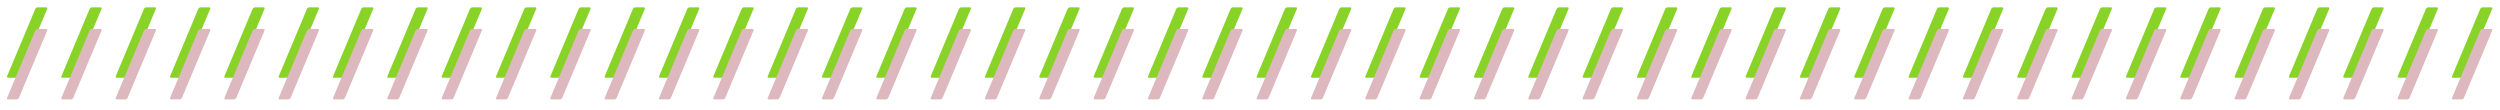 <svg width="1155" height="51" viewBox="0 0 1155 51" fill="none" xmlns="http://www.w3.org/2000/svg">
<path d="M7.668 35.924H3.744C3.528 35.924 3.372 35.852 3.276 35.708C3.18 35.564 3.18 35.396 3.276 35.204L16.308 4.1C16.404 3.908 16.56 3.74 16.776 3.596C16.992 3.452 17.208 3.38 17.424 3.38H21.348C21.564 3.38 21.72 3.452 21.816 3.596C21.912 3.74 21.912 3.908 21.816 4.1L8.748 35.204C8.676 35.396 8.532 35.564 8.316 35.708C8.1 35.852 7.884 35.924 7.668 35.924ZM32.77 35.924H28.846C28.63 35.924 28.474 35.852 28.378 35.708C28.282 35.564 28.282 35.396 28.378 35.204L41.41 4.1C41.506 3.908 41.662 3.74 41.878 3.596C42.094 3.452 42.31 3.38 42.526 3.38H46.45C46.666 3.38 46.822 3.452 46.918 3.596C47.014 3.74 47.014 3.908 46.918 4.1L33.85 35.204C33.778 35.396 33.634 35.564 33.418 35.708C33.202 35.852 32.986 35.924 32.77 35.924ZM57.871 35.924H53.947C53.731 35.924 53.575 35.852 53.479 35.708C53.383 35.564 53.383 35.396 53.479 35.204L66.511 4.1C66.607 3.908 66.763 3.74 66.979 3.596C67.195 3.452 67.411 3.38 67.627 3.38H71.551C71.767 3.38 71.923 3.452 72.019 3.596C72.115 3.74 72.115 3.908 72.019 4.1L58.951 35.204C58.879 35.396 58.735 35.564 58.519 35.708C58.303 35.852 58.087 35.924 57.871 35.924ZM82.973 35.924H79.049C78.833 35.924 78.677 35.852 78.581 35.708C78.485 35.564 78.485 35.396 78.581 35.204L91.613 4.1C91.709 3.908 91.865 3.74 92.081 3.596C92.297 3.452 92.513 3.38 92.729 3.38H96.653C96.869 3.38 97.025 3.452 97.121 3.596C97.217 3.74 97.217 3.908 97.121 4.1L84.053 35.204C83.981 35.396 83.837 35.564 83.621 35.708C83.405 35.852 83.189 35.924 82.973 35.924ZM108.074 35.924H104.15C103.934 35.924 103.778 35.852 103.682 35.708C103.586 35.564 103.586 35.396 103.682 35.204L116.714 4.1C116.81 3.908 116.966 3.74 117.182 3.596C117.398 3.452 117.614 3.38 117.83 3.38H121.754C121.97 3.38 122.126 3.452 122.222 3.596C122.318 3.74 122.318 3.908 122.222 4.1L109.154 35.204C109.082 35.396 108.938 35.564 108.722 35.708C108.506 35.852 108.29 35.924 108.074 35.924ZM133.176 35.924H129.252C129.036 35.924 128.88 35.852 128.784 35.708C128.688 35.564 128.688 35.396 128.784 35.204L141.816 4.1C141.912 3.908 142.068 3.74 142.284 3.596C142.5 3.452 142.716 3.38 142.932 3.38H146.856C147.072 3.38 147.228 3.452 147.324 3.596C147.42 3.74 147.42 3.908 147.324 4.1L134.256 35.204C134.184 35.396 134.04 35.564 133.824 35.708C133.608 35.852 133.392 35.924 133.176 35.924ZM158.277 35.924H154.353C154.137 35.924 153.981 35.852 153.885 35.708C153.789 35.564 153.789 35.396 153.885 35.204L166.917 4.1C167.013 3.908 167.169 3.74 167.385 3.596C167.601 3.452 167.817 3.38 168.033 3.38H171.957C172.173 3.38 172.329 3.452 172.425 3.596C172.521 3.74 172.521 3.908 172.425 4.1L159.357 35.204C159.285 35.396 159.141 35.564 158.925 35.708C158.709 35.852 158.493 35.924 158.277 35.924ZM183.379 35.924H179.455C179.239 35.924 179.083 35.852 178.987 35.708C178.891 35.564 178.891 35.396 178.987 35.204L192.019 4.1C192.115 3.908 192.271 3.74 192.487 3.596C192.703 3.452 192.919 3.38 193.135 3.38H197.059C197.275 3.38 197.431 3.452 197.527 3.596C197.623 3.74 197.623 3.908 197.527 4.1L184.459 35.204C184.387 35.396 184.243 35.564 184.027 35.708C183.811 35.852 183.595 35.924 183.379 35.924ZM208.481 35.924H204.557C204.341 35.924 204.185 35.852 204.089 35.708C203.993 35.564 203.993 35.396 204.089 35.204L217.121 4.1C217.217 3.908 217.373 3.74 217.589 3.596C217.805 3.452 218.021 3.38 218.237 3.38H222.161C222.377 3.38 222.533 3.452 222.629 3.596C222.725 3.74 222.725 3.908 222.629 4.1L209.561 35.204C209.489 35.396 209.345 35.564 209.129 35.708C208.913 35.852 208.697 35.924 208.481 35.924ZM233.582 35.924H229.658C229.442 35.924 229.286 35.852 229.19 35.708C229.094 35.564 229.094 35.396 229.19 35.204L242.222 4.1C242.318 3.908 242.474 3.74 242.69 3.596C242.906 3.452 243.122 3.38 243.338 3.38H247.262C247.478 3.38 247.634 3.452 247.73 3.596C247.826 3.74 247.826 3.908 247.73 4.1L234.662 35.204C234.59 35.396 234.446 35.564 234.23 35.708C234.014 35.852 233.798 35.924 233.582 35.924ZM258.684 35.924H254.76C254.544 35.924 254.388 35.852 254.292 35.708C254.196 35.564 254.196 35.396 254.292 35.204L267.324 4.1C267.42 3.908 267.576 3.74 267.792 3.596C268.008 3.452 268.224 3.38 268.44 3.38H272.364C272.58 3.38 272.736 3.452 272.832 3.596C272.928 3.74 272.928 3.908 272.832 4.1L259.764 35.204C259.692 35.396 259.548 35.564 259.332 35.708C259.116 35.852 258.9 35.924 258.684 35.924ZM283.785 35.924H279.861C279.645 35.924 279.489 35.852 279.393 35.708C279.297 35.564 279.297 35.396 279.393 35.204L292.425 4.1C292.521 3.908 292.677 3.74 292.893 3.596C293.109 3.452 293.325 3.38 293.541 3.38H297.465C297.681 3.38 297.837 3.452 297.933 3.596C298.029 3.74 298.029 3.908 297.933 4.1L284.865 35.204C284.793 35.396 284.649 35.564 284.433 35.708C284.217 35.852 284.001 35.924 283.785 35.924ZM308.887 35.924H304.963C304.747 35.924 304.591 35.852 304.495 35.708C304.399 35.564 304.399 35.396 304.495 35.204L317.527 4.1C317.623 3.908 317.779 3.74 317.995 3.596C318.211 3.452 318.427 3.38 318.643 3.38H322.567C322.783 3.38 322.939 3.452 323.035 3.596C323.131 3.74 323.131 3.908 323.035 4.1L309.967 35.204C309.895 35.396 309.751 35.564 309.535 35.708C309.319 35.852 309.103 35.924 308.887 35.924ZM333.988 35.924H330.064C329.848 35.924 329.692 35.852 329.596 35.708C329.5 35.564 329.5 35.396 329.596 35.204L342.628 4.1C342.724 3.908 342.88 3.74 343.096 3.596C343.312 3.452 343.528 3.38 343.744 3.38H347.668C347.884 3.38 348.04 3.452 348.136 3.596C348.232 3.74 348.232 3.908 348.136 4.1L335.068 35.204C334.996 35.396 334.852 35.564 334.636 35.708C334.42 35.852 334.204 35.924 333.988 35.924ZM359.09 35.924H355.166C354.95 35.924 354.794 35.852 354.698 35.708C354.602 35.564 354.602 35.396 354.698 35.204L367.73 4.1C367.826 3.908 367.982 3.74 368.198 3.596C368.414 3.452 368.63 3.38 368.846 3.38H372.77C372.986 3.38 373.142 3.452 373.238 3.596C373.334 3.74 373.334 3.908 373.238 4.1L360.17 35.204C360.098 35.396 359.954 35.564 359.738 35.708C359.522 35.852 359.306 35.924 359.09 35.924ZM384.191 35.924H380.267C380.051 35.924 379.895 35.852 379.799 35.708C379.703 35.564 379.703 35.396 379.799 35.204L392.831 4.1C392.927 3.908 393.083 3.74 393.299 3.596C393.515 3.452 393.731 3.38 393.947 3.38H397.871C398.087 3.38 398.243 3.452 398.339 3.596C398.435 3.74 398.435 3.908 398.339 4.1L385.271 35.204C385.199 35.396 385.055 35.564 384.839 35.708C384.623 35.852 384.407 35.924 384.191 35.924ZM409.293 35.924H405.369C405.153 35.924 404.997 35.852 404.901 35.708C404.805 35.564 404.805 35.396 404.901 35.204L417.933 4.1C418.029 3.908 418.185 3.74 418.401 3.596C418.617 3.452 418.833 3.38 419.049 3.38H422.973C423.189 3.38 423.345 3.452 423.441 3.596C423.537 3.74 423.537 3.908 423.441 4.1L410.373 35.204C410.301 35.396 410.157 35.564 409.941 35.708C409.725 35.852 409.509 35.924 409.293 35.924ZM434.395 35.924H430.471C430.255 35.924 430.099 35.852 430.003 35.708C429.907 35.564 429.907 35.396 430.003 35.204L443.035 4.1C443.131 3.908 443.287 3.74 443.503 3.596C443.719 3.452 443.935 3.38 444.151 3.38H448.075C448.291 3.38 448.447 3.452 448.543 3.596C448.639 3.74 448.639 3.908 448.543 4.1L435.475 35.204C435.403 35.396 435.259 35.564 435.043 35.708C434.827 35.852 434.611 35.924 434.395 35.924ZM459.496 35.924H455.572C455.356 35.924 455.2 35.852 455.104 35.708C455.008 35.564 455.008 35.396 455.104 35.204L468.136 4.1C468.232 3.908 468.388 3.74 468.604 3.596C468.82 3.452 469.036 3.38 469.252 3.38H473.176C473.392 3.38 473.548 3.452 473.644 3.596C473.74 3.74 473.74 3.908 473.644 4.1L460.576 35.204C460.504 35.396 460.36 35.564 460.144 35.708C459.928 35.852 459.712 35.924 459.496 35.924ZM484.598 35.924H480.674C480.458 35.924 480.302 35.852 480.206 35.708C480.11 35.564 480.11 35.396 480.206 35.204L493.238 4.1C493.334 3.908 493.49 3.74 493.706 3.596C493.922 3.452 494.138 3.38 494.354 3.38H498.278C498.494 3.38 498.65 3.452 498.746 3.596C498.842 3.74 498.842 3.908 498.746 4.1L485.678 35.204C485.606 35.396 485.462 35.564 485.246 35.708C485.03 35.852 484.814 35.924 484.598 35.924ZM509.699 35.924H505.775C505.559 35.924 505.403 35.852 505.307 35.708C505.211 35.564 505.211 35.396 505.307 35.204L518.339 4.1C518.435 3.908 518.591 3.74 518.807 3.596C519.023 3.452 519.239 3.38 519.455 3.38H523.379C523.595 3.38 523.751 3.452 523.847 3.596C523.943 3.74 523.943 3.908 523.847 4.1L510.779 35.204C510.707 35.396 510.563 35.564 510.347 35.708C510.131 35.852 509.915 35.924 509.699 35.924ZM534.801 35.924H530.877C530.661 35.924 530.505 35.852 530.409 35.708C530.313 35.564 530.313 35.396 530.409 35.204L543.441 4.1C543.537 3.908 543.693 3.74 543.909 3.596C544.125 3.452 544.341 3.38 544.557 3.38H548.481C548.697 3.38 548.853 3.452 548.949 3.596C549.045 3.74 549.045 3.908 548.949 4.1L535.881 35.204C535.809 35.396 535.665 35.564 535.449 35.708C535.233 35.852 535.017 35.924 534.801 35.924ZM559.902 35.924H555.978C555.762 35.924 555.606 35.852 555.51 35.708C555.414 35.564 555.414 35.396 555.51 35.204L568.542 4.1C568.638 3.908 568.794 3.74 569.01 3.596C569.226 3.452 569.442 3.38 569.658 3.38H573.582C573.798 3.38 573.954 3.452 574.05 3.596C574.146 3.74 574.146 3.908 574.05 4.1L560.982 35.204C560.91 35.396 560.766 35.564 560.55 35.708C560.334 35.852 560.118 35.924 559.902 35.924ZM585.004 35.924H581.08C580.864 35.924 580.708 35.852 580.612 35.708C580.516 35.564 580.516 35.396 580.612 35.204L593.644 4.1C593.74 3.908 593.896 3.74 594.112 3.596C594.328 3.452 594.544 3.38 594.76 3.38H598.684C598.9 3.38 599.056 3.452 599.152 3.596C599.248 3.74 599.248 3.908 599.152 4.1L586.084 35.204C586.012 35.396 585.868 35.564 585.652 35.708C585.436 35.852 585.22 35.924 585.004 35.924ZM610.106 35.924H606.182C605.966 35.924 605.81 35.852 605.714 35.708C605.618 35.564 605.618 35.396 605.714 35.204L618.746 4.1C618.842 3.908 618.998 3.74 619.214 3.596C619.43 3.452 619.646 3.38 619.862 3.38H623.786C624.002 3.38 624.158 3.452 624.254 3.596C624.35 3.74 624.35 3.908 624.254 4.1L611.186 35.204C611.114 35.396 610.97 35.564 610.754 35.708C610.538 35.852 610.322 35.924 610.106 35.924ZM635.207 35.924H631.283C631.067 35.924 630.911 35.852 630.815 35.708C630.719 35.564 630.719 35.396 630.815 35.204L643.847 4.1C643.943 3.908 644.099 3.74 644.315 3.596C644.531 3.452 644.747 3.38 644.963 3.38H648.887C649.103 3.38 649.259 3.452 649.355 3.596C649.451 3.74 649.451 3.908 649.355 4.1L636.287 35.204C636.215 35.396 636.071 35.564 635.855 35.708C635.639 35.852 635.423 35.924 635.207 35.924ZM660.309 35.924H656.385C656.169 35.924 656.013 35.852 655.917 35.708C655.821 35.564 655.821 35.396 655.917 35.204L668.949 4.1C669.045 3.908 669.201 3.74 669.417 3.596C669.633 3.452 669.849 3.38 670.065 3.38H673.989C674.205 3.38 674.361 3.452 674.457 3.596C674.553 3.74 674.553 3.908 674.457 4.1L661.389 35.204C661.317 35.396 661.173 35.564 660.957 35.708C660.741 35.852 660.525 35.924 660.309 35.924ZM685.41 35.924H681.486C681.27 35.924 681.114 35.852 681.018 35.708C680.922 35.564 680.922 35.396 681.018 35.204L694.05 4.1C694.146 3.908 694.302 3.74 694.518 3.596C694.734 3.452 694.95 3.38 695.166 3.38H699.09C699.306 3.38 699.462 3.452 699.558 3.596C699.654 3.74 699.654 3.908 699.558 4.1L686.49 35.204C686.418 35.396 686.274 35.564 686.058 35.708C685.842 35.852 685.626 35.924 685.41 35.924ZM710.512 35.924H706.588C706.372 35.924 706.216 35.852 706.12 35.708C706.024 35.564 706.024 35.396 706.12 35.204L719.152 4.1C719.248 3.908 719.404 3.74 719.62 3.596C719.836 3.452 720.052 3.38 720.268 3.38H724.192C724.408 3.38 724.564 3.452 724.66 3.596C724.756 3.74 724.756 3.908 724.66 4.1L711.592 35.204C711.52 35.396 711.376 35.564 711.16 35.708C710.944 35.852 710.728 35.924 710.512 35.924ZM735.613 35.924H731.689C731.473 35.924 731.317 35.852 731.221 35.708C731.125 35.564 731.125 35.396 731.221 35.204L744.253 4.1C744.349 3.908 744.505 3.74 744.721 3.596C744.937 3.452 745.153 3.38 745.369 3.38H749.293C749.509 3.38 749.665 3.452 749.761 3.596C749.857 3.74 749.857 3.908 749.761 4.1L736.693 35.204C736.621 35.396 736.477 35.564 736.261 35.708C736.045 35.852 735.829 35.924 735.613 35.924ZM760.715 35.924H756.791C756.575 35.924 756.419 35.852 756.323 35.708C756.227 35.564 756.227 35.396 756.323 35.204L769.355 4.1C769.451 3.908 769.607 3.74 769.823 3.596C770.039 3.452 770.255 3.38 770.471 3.38H774.395C774.611 3.38 774.767 3.452 774.863 3.596C774.959 3.74 774.959 3.908 774.863 4.1L761.795 35.204C761.723 35.396 761.579 35.564 761.363 35.708C761.147 35.852 760.931 35.924 760.715 35.924ZM785.816 35.924H781.892C781.676 35.924 781.52 35.852 781.424 35.708C781.328 35.564 781.328 35.396 781.424 35.204L794.456 4.1C794.552 3.908 794.708 3.74 794.924 3.596C795.14 3.452 795.356 3.38 795.572 3.38H799.496C799.712 3.38 799.868 3.452 799.964 3.596C800.06 3.74 800.06 3.908 799.964 4.1L786.896 35.204C786.824 35.396 786.68 35.564 786.464 35.708C786.248 35.852 786.032 35.924 785.816 35.924ZM810.918 35.924H806.994C806.778 35.924 806.622 35.852 806.526 35.708C806.43 35.564 806.43 35.396 806.526 35.204L819.558 4.1C819.654 3.908 819.81 3.74 820.026 3.596C820.242 3.452 820.458 3.38 820.674 3.38H824.598C824.814 3.38 824.97 3.452 825.066 3.596C825.162 3.74 825.162 3.908 825.066 4.1L811.998 35.204C811.926 35.396 811.782 35.564 811.566 35.708C811.35 35.852 811.134 35.924 810.918 35.924ZM836.02 35.924H832.096C831.88 35.924 831.724 35.852 831.628 35.708C831.532 35.564 831.532 35.396 831.628 35.204L844.66 4.1C844.756 3.908 844.912 3.74 845.128 3.596C845.344 3.452 845.56 3.38 845.776 3.38H849.7C849.916 3.38 850.072 3.452 850.168 3.596C850.264 3.74 850.264 3.908 850.168 4.1L837.1 35.204C837.028 35.396 836.884 35.564 836.668 35.708C836.452 35.852 836.236 35.924 836.02 35.924ZM861.121 35.924H857.197C856.981 35.924 856.825 35.852 856.729 35.708C856.633 35.564 856.633 35.396 856.729 35.204L869.761 4.1C869.857 3.908 870.013 3.74 870.229 3.596C870.445 3.452 870.661 3.38 870.877 3.38H874.801C875.017 3.38 875.173 3.452 875.269 3.596C875.365 3.74 875.365 3.908 875.269 4.1L862.201 35.204C862.129 35.396 861.985 35.564 861.769 35.708C861.553 35.852 861.337 35.924 861.121 35.924ZM886.223 35.924H882.299C882.083 35.924 881.927 35.852 881.831 35.708C881.735 35.564 881.735 35.396 881.831 35.204L894.863 4.1C894.959 3.908 895.115 3.74 895.331 3.596C895.547 3.452 895.763 3.38 895.979 3.38H899.903C900.119 3.38 900.275 3.452 900.371 3.596C900.467 3.74 900.467 3.908 900.371 4.1L887.303 35.204C887.231 35.396 887.087 35.564 886.871 35.708C886.655 35.852 886.439 35.924 886.223 35.924ZM911.324 35.924H907.4C907.184 35.924 907.028 35.852 906.932 35.708C906.836 35.564 906.836 35.396 906.932 35.204L919.964 4.1C920.06 3.908 920.216 3.74 920.432 3.596C920.648 3.452 920.864 3.38 921.08 3.38H925.004C925.22 3.38 925.376 3.452 925.472 3.596C925.568 3.74 925.568 3.908 925.472 4.1L912.404 35.204C912.332 35.396 912.188 35.564 911.972 35.708C911.756 35.852 911.54 35.924 911.324 35.924ZM936.426 35.924H932.502C932.286 35.924 932.13 35.852 932.034 35.708C931.938 35.564 931.938 35.396 932.034 35.204L945.066 4.1C945.162 3.908 945.318 3.74 945.534 3.596C945.75 3.452 945.966 3.38 946.182 3.38H950.106C950.322 3.38 950.478 3.452 950.574 3.596C950.67 3.74 950.67 3.908 950.574 4.1L937.506 35.204C937.434 35.396 937.29 35.564 937.074 35.708C936.858 35.852 936.642 35.924 936.426 35.924ZM961.527 35.924H957.603C957.387 35.924 957.231 35.852 957.135 35.708C957.039 35.564 957.039 35.396 957.135 35.204L970.167 4.1C970.263 3.908 970.419 3.74 970.635 3.596C970.851 3.452 971.067 3.38 971.283 3.38H975.207C975.423 3.38 975.579 3.452 975.675 3.596C975.771 3.74 975.771 3.908 975.675 4.1L962.607 35.204C962.535 35.396 962.391 35.564 962.175 35.708C961.959 35.852 961.743 35.924 961.527 35.924ZM986.629 35.924H982.705C982.489 35.924 982.333 35.852 982.237 35.708C982.141 35.564 982.141 35.396 982.237 35.204L995.269 4.1C995.365 3.908 995.521 3.74 995.737 3.596C995.953 3.452 996.169 3.38 996.385 3.38H1000.31C1000.52 3.38 1000.68 3.452 1000.78 3.596C1000.87 3.74 1000.87 3.908 1000.78 4.1L987.709 35.204C987.637 35.396 987.493 35.564 987.277 35.708C987.061 35.852 986.845 35.924 986.629 35.924ZM1011.73 35.924H1007.81C1007.59 35.924 1007.43 35.852 1007.34 35.708C1007.24 35.564 1007.24 35.396 1007.34 35.204L1020.37 4.1C1020.47 3.908 1020.62 3.74 1020.84 3.596C1021.05 3.452 1021.27 3.38 1021.49 3.38H1025.41C1025.63 3.38 1025.78 3.452 1025.88 3.596C1025.97 3.74 1025.97 3.908 1025.88 4.1L1012.81 35.204C1012.74 35.396 1012.59 35.564 1012.38 35.708C1012.16 35.852 1011.95 35.924 1011.73 35.924ZM1036.83 35.924H1032.91C1032.69 35.924 1032.54 35.852 1032.44 35.708C1032.34 35.564 1032.34 35.396 1032.44 35.204L1045.47 4.1C1045.57 3.908 1045.72 3.74 1045.94 3.596C1046.16 3.452 1046.37 3.38 1046.59 3.38H1050.51C1050.73 3.38 1050.88 3.452 1050.98 3.596C1051.08 3.74 1051.08 3.908 1050.98 4.1L1037.91 35.204C1037.84 35.396 1037.7 35.564 1037.48 35.708C1037.26 35.852 1037.05 35.924 1036.83 35.924ZM1061.93 35.924H1058.01C1057.79 35.924 1057.64 35.852 1057.54 35.708C1057.45 35.564 1057.45 35.396 1057.54 35.204L1070.57 4.1C1070.67 3.908 1070.83 3.74 1071.04 3.596C1071.26 3.452 1071.47 3.38 1071.69 3.38H1075.61C1075.83 3.38 1075.99 3.452 1076.08 3.596C1076.18 3.74 1076.18 3.908 1076.08 4.1L1063.01 35.204C1062.94 35.396 1062.8 35.564 1062.58 35.708C1062.37 35.852 1062.15 35.924 1061.93 35.924ZM1087.04 35.924H1083.11C1082.9 35.924 1082.74 35.852 1082.64 35.708C1082.55 35.564 1082.55 35.396 1082.64 35.204L1095.68 4.1C1095.77 3.908 1095.93 3.74 1096.14 3.596C1096.36 3.452 1096.58 3.38 1096.79 3.38H1100.72C1100.93 3.38 1101.09 3.452 1101.18 3.596C1101.28 3.74 1101.28 3.908 1101.18 4.1L1088.12 35.204C1088.04 35.396 1087.9 35.564 1087.68 35.708C1087.47 35.852 1087.25 35.924 1087.04 35.924ZM1112.14 35.924H1108.21C1108 35.924 1107.84 35.852 1107.74 35.708C1107.65 35.564 1107.65 35.396 1107.74 35.204L1120.78 4.1C1120.87 3.908 1121.03 3.74 1121.24 3.596C1121.46 3.452 1121.68 3.38 1121.89 3.38H1125.82C1126.03 3.38 1126.19 3.452 1126.28 3.596C1126.38 3.74 1126.38 3.908 1126.28 4.1L1113.22 35.204C1113.14 35.396 1113 35.564 1112.78 35.708C1112.57 35.852 1112.35 35.924 1112.14 35.924ZM1137.24 35.924H1133.31C1133.1 35.924 1132.94 35.852 1132.85 35.708C1132.75 35.564 1132.75 35.396 1132.85 35.204L1145.88 4.1C1145.97 3.908 1146.13 3.74 1146.35 3.596C1146.56 3.452 1146.78 3.38 1146.99 3.38H1150.92C1151.13 3.38 1151.29 3.452 1151.39 3.596C1151.48 3.74 1151.48 3.908 1151.39 4.1L1138.32 35.204C1138.25 35.396 1138.1 35.564 1137.89 35.708C1137.67 35.852 1137.45 35.924 1137.24 35.924Z" fill="#89D329"/>
<path d="M7.668 45.924H3.744C3.528 45.924 3.372 45.852 3.276 45.708C3.18 45.564 3.18 45.396 3.276 45.204L16.308 14.1C16.404 13.908 16.56 13.74 16.776 13.596C16.992 13.452 17.208 13.38 17.424 13.38H21.348C21.564 13.38 21.72 13.452 21.816 13.596C21.912 13.74 21.912 13.908 21.816 14.1L8.748 45.204C8.676 45.396 8.532 45.564 8.316 45.708C8.1 45.852 7.884 45.924 7.668 45.924ZM32.77 45.924H28.846C28.63 45.924 28.474 45.852 28.378 45.708C28.282 45.564 28.282 45.396 28.378 45.204L41.41 14.1C41.506 13.908 41.662 13.74 41.878 13.596C42.094 13.452 42.31 13.38 42.526 13.38H46.45C46.666 13.38 46.822 13.452 46.918 13.596C47.014 13.74 47.014 13.908 46.918 14.1L33.85 45.204C33.778 45.396 33.634 45.564 33.418 45.708C33.202 45.852 32.986 45.924 32.77 45.924ZM57.871 45.924H53.947C53.731 45.924 53.575 45.852 53.479 45.708C53.383 45.564 53.383 45.396 53.479 45.204L66.511 14.1C66.607 13.908 66.763 13.74 66.979 13.596C67.195 13.452 67.411 13.38 67.627 13.38H71.551C71.767 13.38 71.923 13.452 72.019 13.596C72.115 13.74 72.115 13.908 72.019 14.1L58.951 45.204C58.879 45.396 58.735 45.564 58.519 45.708C58.303 45.852 58.087 45.924 57.871 45.924ZM82.973 45.924H79.049C78.833 45.924 78.677 45.852 78.581 45.708C78.485 45.564 78.485 45.396 78.581 45.204L91.613 14.1C91.709 13.908 91.865 13.74 92.081 13.596C92.297 13.452 92.513 13.38 92.729 13.38H96.653C96.869 13.38 97.025 13.452 97.121 13.596C97.217 13.74 97.217 13.908 97.121 14.1L84.053 45.204C83.981 45.396 83.837 45.564 83.621 45.708C83.405 45.852 83.189 45.924 82.973 45.924ZM108.074 45.924H104.15C103.934 45.924 103.778 45.852 103.682 45.708C103.586 45.564 103.586 45.396 103.682 45.204L116.714 14.1C116.81 13.908 116.966 13.74 117.182 13.596C117.398 13.452 117.614 13.38 117.83 13.38H121.754C121.97 13.38 122.126 13.452 122.222 13.596C122.318 13.74 122.318 13.908 122.222 14.1L109.154 45.204C109.082 45.396 108.938 45.564 108.722 45.708C108.506 45.852 108.29 45.924 108.074 45.924ZM133.176 45.924H129.252C129.036 45.924 128.88 45.852 128.784 45.708C128.688 45.564 128.688 45.396 128.784 45.204L141.816 14.1C141.912 13.908 142.068 13.74 142.284 13.596C142.5 13.452 142.716 13.38 142.932 13.38H146.856C147.072 13.38 147.228 13.452 147.324 13.596C147.42 13.74 147.42 13.908 147.324 14.1L134.256 45.204C134.184 45.396 134.04 45.564 133.824 45.708C133.608 45.852 133.392 45.924 133.176 45.924ZM158.277 45.924H154.353C154.137 45.924 153.981 45.852 153.885 45.708C153.789 45.564 153.789 45.396 153.885 45.204L166.917 14.1C167.013 13.908 167.169 13.74 167.385 13.596C167.601 13.452 167.817 13.38 168.033 13.38H171.957C172.173 13.38 172.329 13.452 172.425 13.596C172.521 13.74 172.521 13.908 172.425 14.1L159.357 45.204C159.285 45.396 159.141 45.564 158.925 45.708C158.709 45.852 158.493 45.924 158.277 45.924ZM183.379 45.924H179.455C179.239 45.924 179.083 45.852 178.987 45.708C178.891 45.564 178.891 45.396 178.987 45.204L192.019 14.1C192.115 13.908 192.271 13.74 192.487 13.596C192.703 13.452 192.919 13.38 193.135 13.38H197.059C197.275 13.38 197.431 13.452 197.527 13.596C197.623 13.74 197.623 13.908 197.527 14.1L184.459 45.204C184.387 45.396 184.243 45.564 184.027 45.708C183.811 45.852 183.595 45.924 183.379 45.924ZM208.481 45.924H204.557C204.341 45.924 204.185 45.852 204.089 45.708C203.993 45.564 203.993 45.396 204.089 45.204L217.121 14.1C217.217 13.908 217.373 13.74 217.589 13.596C217.805 13.452 218.021 13.38 218.237 13.38H222.161C222.377 13.38 222.533 13.452 222.629 13.596C222.725 13.74 222.725 13.908 222.629 14.1L209.561 45.204C209.489 45.396 209.345 45.564 209.129 45.708C208.913 45.852 208.697 45.924 208.481 45.924ZM233.582 45.924H229.658C229.442 45.924 229.286 45.852 229.19 45.708C229.094 45.564 229.094 45.396 229.19 45.204L242.222 14.1C242.318 13.908 242.474 13.74 242.69 13.596C242.906 13.452 243.122 13.38 243.338 13.38H247.262C247.478 13.38 247.634 13.452 247.73 13.596C247.826 13.74 247.826 13.908 247.73 14.1L234.662 45.204C234.59 45.396 234.446 45.564 234.23 45.708C234.014 45.852 233.798 45.924 233.582 45.924ZM258.684 45.924H254.76C254.544 45.924 254.388 45.852 254.292 45.708C254.196 45.564 254.196 45.396 254.292 45.204L267.324 14.1C267.42 13.908 267.576 13.74 267.792 13.596C268.008 13.452 268.224 13.38 268.44 13.38H272.364C272.58 13.38 272.736 13.452 272.832 13.596C272.928 13.74 272.928 13.908 272.832 14.1L259.764 45.204C259.692 45.396 259.548 45.564 259.332 45.708C259.116 45.852 258.9 45.924 258.684 45.924ZM283.785 45.924H279.861C279.645 45.924 279.489 45.852 279.393 45.708C279.297 45.564 279.297 45.396 279.393 45.204L292.425 14.1C292.521 13.908 292.677 13.74 292.893 13.596C293.109 13.452 293.325 13.38 293.541 13.38H297.465C297.681 13.38 297.837 13.452 297.933 13.596C298.029 13.74 298.029 13.908 297.933 14.1L284.865 45.204C284.793 45.396 284.649 45.564 284.433 45.708C284.217 45.852 284.001 45.924 283.785 45.924ZM308.887 45.924H304.963C304.747 45.924 304.591 45.852 304.495 45.708C304.399 45.564 304.399 45.396 304.495 45.204L317.527 14.1C317.623 13.908 317.779 13.74 317.995 13.596C318.211 13.452 318.427 13.38 318.643 13.38H322.567C322.783 13.38 322.939 13.452 323.035 13.596C323.131 13.74 323.131 13.908 323.035 14.1L309.967 45.204C309.895 45.396 309.751 45.564 309.535 45.708C309.319 45.852 309.103 45.924 308.887 45.924ZM333.988 45.924H330.064C329.848 45.924 329.692 45.852 329.596 45.708C329.5 45.564 329.5 45.396 329.596 45.204L342.628 14.1C342.724 13.908 342.88 13.74 343.096 13.596C343.312 13.452 343.528 13.38 343.744 13.38H347.668C347.884 13.38 348.04 13.452 348.136 13.596C348.232 13.74 348.232 13.908 348.136 14.1L335.068 45.204C334.996 45.396 334.852 45.564 334.636 45.708C334.42 45.852 334.204 45.924 333.988 45.924ZM359.09 45.924H355.166C354.95 45.924 354.794 45.852 354.698 45.708C354.602 45.564 354.602 45.396 354.698 45.204L367.73 14.1C367.826 13.908 367.982 13.74 368.198 13.596C368.414 13.452 368.63 13.38 368.846 13.38H372.77C372.986 13.38 373.142 13.452 373.238 13.596C373.334 13.74 373.334 13.908 373.238 14.1L360.17 45.204C360.098 45.396 359.954 45.564 359.738 45.708C359.522 45.852 359.306 45.924 359.09 45.924ZM384.191 45.924H380.267C380.051 45.924 379.895 45.852 379.799 45.708C379.703 45.564 379.703 45.396 379.799 45.204L392.831 14.1C392.927 13.908 393.083 13.74 393.299 13.596C393.515 13.452 393.731 13.38 393.947 13.38H397.871C398.087 13.38 398.243 13.452 398.339 13.596C398.435 13.74 398.435 13.908 398.339 14.1L385.271 45.204C385.199 45.396 385.055 45.564 384.839 45.708C384.623 45.852 384.407 45.924 384.191 45.924ZM409.293 45.924H405.369C405.153 45.924 404.997 45.852 404.901 45.708C404.805 45.564 404.805 45.396 404.901 45.204L417.933 14.1C418.029 13.908 418.185 13.74 418.401 13.596C418.617 13.452 418.833 13.38 419.049 13.38H422.973C423.189 13.38 423.345 13.452 423.441 13.596C423.537 13.74 423.537 13.908 423.441 14.1L410.373 45.204C410.301 45.396 410.157 45.564 409.941 45.708C409.725 45.852 409.509 45.924 409.293 45.924ZM434.395 45.924H430.471C430.255 45.924 430.099 45.852 430.003 45.708C429.907 45.564 429.907 45.396 430.003 45.204L443.035 14.1C443.131 13.908 443.287 13.74 443.503 13.596C443.719 13.452 443.935 13.38 444.151 13.38H448.075C448.291 13.38 448.447 13.452 448.543 13.596C448.639 13.74 448.639 13.908 448.543 14.1L435.475 45.204C435.403 45.396 435.259 45.564 435.043 45.708C434.827 45.852 434.611 45.924 434.395 45.924ZM459.496 45.924H455.572C455.356 45.924 455.2 45.852 455.104 45.708C455.008 45.564 455.008 45.396 455.104 45.204L468.136 14.1C468.232 13.908 468.388 13.74 468.604 13.596C468.82 13.452 469.036 13.38 469.252 13.38H473.176C473.392 13.38 473.548 13.452 473.644 13.596C473.74 13.74 473.74 13.908 473.644 14.1L460.576 45.204C460.504 45.396 460.36 45.564 460.144 45.708C459.928 45.852 459.712 45.924 459.496 45.924ZM484.598 45.924H480.674C480.458 45.924 480.302 45.852 480.206 45.708C480.11 45.564 480.11 45.396 480.206 45.204L493.238 14.1C493.334 13.908 493.49 13.74 493.706 13.596C493.922 13.452 494.138 13.38 494.354 13.38H498.278C498.494 13.38 498.65 13.452 498.746 13.596C498.842 13.74 498.842 13.908 498.746 14.1L485.678 45.204C485.606 45.396 485.462 45.564 485.246 45.708C485.03 45.852 484.814 45.924 484.598 45.924ZM509.699 45.924H505.775C505.559 45.924 505.403 45.852 505.307 45.708C505.211 45.564 505.211 45.396 505.307 45.204L518.339 14.1C518.435 13.908 518.591 13.74 518.807 13.596C519.023 13.452 519.239 13.38 519.455 13.38H523.379C523.595 13.38 523.751 13.452 523.847 13.596C523.943 13.74 523.943 13.908 523.847 14.1L510.779 45.204C510.707 45.396 510.563 45.564 510.347 45.708C510.131 45.852 509.915 45.924 509.699 45.924ZM534.801 45.924H530.877C530.661 45.924 530.505 45.852 530.409 45.708C530.313 45.564 530.313 45.396 530.409 45.204L543.441 14.1C543.537 13.908 543.693 13.74 543.909 13.596C544.125 13.452 544.341 13.38 544.557 13.38H548.481C548.697 13.38 548.853 13.452 548.949 13.596C549.045 13.74 549.045 13.908 548.949 14.1L535.881 45.204C535.809 45.396 535.665 45.564 535.449 45.708C535.233 45.852 535.017 45.924 534.801 45.924ZM559.902 45.924H555.978C555.762 45.924 555.606 45.852 555.51 45.708C555.414 45.564 555.414 45.396 555.51 45.204L568.542 14.1C568.638 13.908 568.794 13.74 569.01 13.596C569.226 13.452 569.442 13.38 569.658 13.38H573.582C573.798 13.38 573.954 13.452 574.05 13.596C574.146 13.74 574.146 13.908 574.05 14.1L560.982 45.204C560.91 45.396 560.766 45.564 560.55 45.708C560.334 45.852 560.118 45.924 559.902 45.924ZM585.004 45.924H581.08C580.864 45.924 580.708 45.852 580.612 45.708C580.516 45.564 580.516 45.396 580.612 45.204L593.644 14.1C593.74 13.908 593.896 13.74 594.112 13.596C594.328 13.452 594.544 13.38 594.76 13.38H598.684C598.9 13.38 599.056 13.452 599.152 13.596C599.248 13.74 599.248 13.908 599.152 14.1L586.084 45.204C586.012 45.396 585.868 45.564 585.652 45.708C585.436 45.852 585.22 45.924 585.004 45.924ZM610.106 45.924H606.182C605.966 45.924 605.81 45.852 605.714 45.708C605.618 45.564 605.618 45.396 605.714 45.204L618.746 14.1C618.842 13.908 618.998 13.74 619.214 13.596C619.43 13.452 619.646 13.38 619.862 13.38H623.786C624.002 13.38 624.158 13.452 624.254 13.596C624.35 13.74 624.35 13.908 624.254 14.1L611.186 45.204C611.114 45.396 610.97 45.564 610.754 45.708C610.538 45.852 610.322 45.924 610.106 45.924ZM635.207 45.924H631.283C631.067 45.924 630.911 45.852 630.815 45.708C630.719 45.564 630.719 45.396 630.815 45.204L643.847 14.1C643.943 13.908 644.099 13.74 644.315 13.596C644.531 13.452 644.747 13.38 644.963 13.38H648.887C649.103 13.38 649.259 13.452 649.355 13.596C649.451 13.74 649.451 13.908 649.355 14.1L636.287 45.204C636.215 45.396 636.071 45.564 635.855 45.708C635.639 45.852 635.423 45.924 635.207 45.924ZM660.309 45.924H656.385C656.169 45.924 656.013 45.852 655.917 45.708C655.821 45.564 655.821 45.396 655.917 45.204L668.949 14.1C669.045 13.908 669.201 13.74 669.417 13.596C669.633 13.452 669.849 13.38 670.065 13.38H673.989C674.205 13.38 674.361 13.452 674.457 13.596C674.553 13.74 674.553 13.908 674.457 14.1L661.389 45.204C661.317 45.396 661.173 45.564 660.957 45.708C660.741 45.852 660.525 45.924 660.309 45.924ZM685.41 45.924H681.486C681.27 45.924 681.114 45.852 681.018 45.708C680.922 45.564 680.922 45.396 681.018 45.204L694.05 14.1C694.146 13.908 694.302 13.74 694.518 13.596C694.734 13.452 694.95 13.38 695.166 13.38H699.09C699.306 13.38 699.462 13.452 699.558 13.596C699.654 13.74 699.654 13.908 699.558 14.1L686.49 45.204C686.418 45.396 686.274 45.564 686.058 45.708C685.842 45.852 685.626 45.924 685.41 45.924ZM710.512 45.924H706.588C706.372 45.924 706.216 45.852 706.12 45.708C706.024 45.564 706.024 45.396 706.12 45.204L719.152 14.1C719.248 13.908 719.404 13.74 719.62 13.596C719.836 13.452 720.052 13.38 720.268 13.38H724.192C724.408 13.38 724.564 13.452 724.66 13.596C724.756 13.74 724.756 13.908 724.66 14.1L711.592 45.204C711.52 45.396 711.376 45.564 711.16 45.708C710.944 45.852 710.728 45.924 710.512 45.924ZM735.613 45.924H731.689C731.473 45.924 731.317 45.852 731.221 45.708C731.125 45.564 731.125 45.396 731.221 45.204L744.253 14.1C744.349 13.908 744.505 13.74 744.721 13.596C744.937 13.452 745.153 13.38 745.369 13.38H749.293C749.509 13.38 749.665 13.452 749.761 13.596C749.857 13.74 749.857 13.908 749.761 14.1L736.693 45.204C736.621 45.396 736.477 45.564 736.261 45.708C736.045 45.852 735.829 45.924 735.613 45.924ZM760.715 45.924H756.791C756.575 45.924 756.419 45.852 756.323 45.708C756.227 45.564 756.227 45.396 756.323 45.204L769.355 14.1C769.451 13.908 769.607 13.74 769.823 13.596C770.039 13.452 770.255 13.38 770.471 13.38H774.395C774.611 13.38 774.767 13.452 774.863 13.596C774.959 13.74 774.959 13.908 774.863 14.1L761.795 45.204C761.723 45.396 761.579 45.564 761.363 45.708C761.147 45.852 760.931 45.924 760.715 45.924ZM785.816 45.924H781.892C781.676 45.924 781.52 45.852 781.424 45.708C781.328 45.564 781.328 45.396 781.424 45.204L794.456 14.1C794.552 13.908 794.708 13.74 794.924 13.596C795.14 13.452 795.356 13.38 795.572 13.38H799.496C799.712 13.38 799.868 13.452 799.964 13.596C800.06 13.74 800.06 13.908 799.964 14.1L786.896 45.204C786.824 45.396 786.68 45.564 786.464 45.708C786.248 45.852 786.032 45.924 785.816 45.924ZM810.918 45.924H806.994C806.778 45.924 806.622 45.852 806.526 45.708C806.43 45.564 806.43 45.396 806.526 45.204L819.558 14.1C819.654 13.908 819.81 13.74 820.026 13.596C820.242 13.452 820.458 13.38 820.674 13.38H824.598C824.814 13.38 824.97 13.452 825.066 13.596C825.162 13.74 825.162 13.908 825.066 14.1L811.998 45.204C811.926 45.396 811.782 45.564 811.566 45.708C811.35 45.852 811.134 45.924 810.918 45.924ZM836.02 45.924H832.096C831.88 45.924 831.724 45.852 831.628 45.708C831.532 45.564 831.532 45.396 831.628 45.204L844.66 14.1C844.756 13.908 844.912 13.74 845.128 13.596C845.344 13.452 845.56 13.38 845.776 13.38H849.7C849.916 13.38 850.072 13.452 850.168 13.596C850.264 13.74 850.264 13.908 850.168 14.1L837.1 45.204C837.028 45.396 836.884 45.564 836.668 45.708C836.452 45.852 836.236 45.924 836.02 45.924ZM861.121 45.924H857.197C856.981 45.924 856.825 45.852 856.729 45.708C856.633 45.564 856.633 45.396 856.729 45.204L869.761 14.1C869.857 13.908 870.013 13.74 870.229 13.596C870.445 13.452 870.661 13.38 870.877 13.38H874.801C875.017 13.38 875.173 13.452 875.269 13.596C875.365 13.74 875.365 13.908 875.269 14.1L862.201 45.204C862.129 45.396 861.985 45.564 861.769 45.708C861.553 45.852 861.337 45.924 861.121 45.924ZM886.223 45.924H882.299C882.083 45.924 881.927 45.852 881.831 45.708C881.735 45.564 881.735 45.396 881.831 45.204L894.863 14.1C894.959 13.908 895.115 13.74 895.331 13.596C895.547 13.452 895.763 13.38 895.979 13.38H899.903C900.119 13.38 900.275 13.452 900.371 13.596C900.467 13.74 900.467 13.908 900.371 14.1L887.303 45.204C887.231 45.396 887.087 45.564 886.871 45.708C886.655 45.852 886.439 45.924 886.223 45.924ZM911.324 45.924H907.4C907.184 45.924 907.028 45.852 906.932 45.708C906.836 45.564 906.836 45.396 906.932 45.204L919.964 14.1C920.06 13.908 920.216 13.74 920.432 13.596C920.648 13.452 920.864 13.38 921.08 13.38H925.004C925.22 13.38 925.376 13.452 925.472 13.596C925.568 13.74 925.568 13.908 925.472 14.1L912.404 45.204C912.332 45.396 912.188 45.564 911.972 45.708C911.756 45.852 911.54 45.924 911.324 45.924ZM936.426 45.924H932.502C932.286 45.924 932.13 45.852 932.034 45.708C931.938 45.564 931.938 45.396 932.034 45.204L945.066 14.1C945.162 13.908 945.318 13.74 945.534 13.596C945.75 13.452 945.966 13.38 946.182 13.38H950.106C950.322 13.38 950.478 13.452 950.574 13.596C950.67 13.74 950.67 13.908 950.574 14.1L937.506 45.204C937.434 45.396 937.29 45.564 937.074 45.708C936.858 45.852 936.642 45.924 936.426 45.924ZM961.527 45.924H957.603C957.387 45.924 957.231 45.852 957.135 45.708C957.039 45.564 957.039 45.396 957.135 45.204L970.167 14.1C970.263 13.908 970.419 13.74 970.635 13.596C970.851 13.452 971.067 13.38 971.283 13.38H975.207C975.423 13.38 975.579 13.452 975.675 13.596C975.771 13.74 975.771 13.908 975.675 14.1L962.607 45.204C962.535 45.396 962.391 45.564 962.175 45.708C961.959 45.852 961.743 45.924 961.527 45.924ZM986.629 45.924H982.705C982.489 45.924 982.333 45.852 982.237 45.708C982.141 45.564 982.141 45.396 982.237 45.204L995.269 14.1C995.365 13.908 995.521 13.74 995.737 13.596C995.953 13.452 996.169 13.38 996.385 13.38H1000.31C1000.52 13.38 1000.68 13.452 1000.78 13.596C1000.87 13.74 1000.87 13.908 1000.78 14.1L987.709 45.204C987.637 45.396 987.493 45.564 987.277 45.708C987.061 45.852 986.845 45.924 986.629 45.924ZM1011.73 45.924H1007.81C1007.59 45.924 1007.43 45.852 1007.34 45.708C1007.24 45.564 1007.24 45.396 1007.34 45.204L1020.37 14.1C1020.47 13.908 1020.62 13.74 1020.84 13.596C1021.05 13.452 1021.27 13.38 1021.49 13.38H1025.41C1025.63 13.38 1025.78 13.452 1025.88 13.596C1025.97 13.74 1025.97 13.908 1025.88 14.1L1012.81 45.204C1012.74 45.396 1012.59 45.564 1012.38 45.708C1012.16 45.852 1011.95 45.924 1011.73 45.924ZM1036.83 45.924H1032.91C1032.69 45.924 1032.54 45.852 1032.44 45.708C1032.34 45.564 1032.34 45.396 1032.44 45.204L1045.47 14.1C1045.57 13.908 1045.72 13.74 1045.94 13.596C1046.16 13.452 1046.37 13.38 1046.59 13.38H1050.51C1050.73 13.38 1050.88 13.452 1050.98 13.596C1051.08 13.74 1051.08 13.908 1050.98 14.1L1037.91 45.204C1037.84 45.396 1037.7 45.564 1037.48 45.708C1037.26 45.852 1037.05 45.924 1036.83 45.924ZM1061.93 45.924H1058.01C1057.79 45.924 1057.64 45.852 1057.54 45.708C1057.45 45.564 1057.45 45.396 1057.54 45.204L1070.57 14.1C1070.67 13.908 1070.83 13.74 1071.04 13.596C1071.26 13.452 1071.47 13.38 1071.69 13.38H1075.61C1075.83 13.38 1075.99 13.452 1076.08 13.596C1076.18 13.74 1076.18 13.908 1076.08 14.1L1063.01 45.204C1062.94 45.396 1062.8 45.564 1062.58 45.708C1062.37 45.852 1062.15 45.924 1061.93 45.924ZM1087.04 45.924H1083.11C1082.9 45.924 1082.74 45.852 1082.64 45.708C1082.55 45.564 1082.55 45.396 1082.64 45.204L1095.68 14.1C1095.77 13.908 1095.93 13.74 1096.14 13.596C1096.36 13.452 1096.58 13.38 1096.79 13.38H1100.72C1100.93 13.38 1101.09 13.452 1101.18 13.596C1101.28 13.74 1101.28 13.908 1101.18 14.1L1088.12 45.204C1088.04 45.396 1087.9 45.564 1087.68 45.708C1087.47 45.852 1087.25 45.924 1087.04 45.924ZM1112.14 45.924H1108.21C1108 45.924 1107.84 45.852 1107.74 45.708C1107.65 45.564 1107.65 45.396 1107.74 45.204L1120.78 14.1C1120.87 13.908 1121.03 13.74 1121.24 13.596C1121.46 13.452 1121.68 13.38 1121.89 13.38H1125.82C1126.03 13.38 1126.19 13.452 1126.28 13.596C1126.38 13.74 1126.38 13.908 1126.28 14.1L1113.22 45.204C1113.14 45.396 1113 45.564 1112.78 45.708C1112.57 45.852 1112.35 45.924 1112.14 45.924ZM1137.24 45.924H1133.31C1133.1 45.924 1132.94 45.852 1132.85 45.708C1132.75 45.564 1132.75 45.396 1132.85 45.204L1145.88 14.1C1145.97 13.908 1146.13 13.74 1146.35 13.596C1146.56 13.452 1146.78 13.38 1146.99 13.38H1150.92C1151.13 13.38 1151.29 13.452 1151.39 13.596C1151.48 13.74 1151.48 13.908 1151.39 14.1L1138.32 45.204C1138.25 45.396 1138.1 45.564 1137.89 45.708C1137.67 45.852 1137.45 45.924 1137.24 45.924Z" fill="#DDB8BE"/>
</svg>
